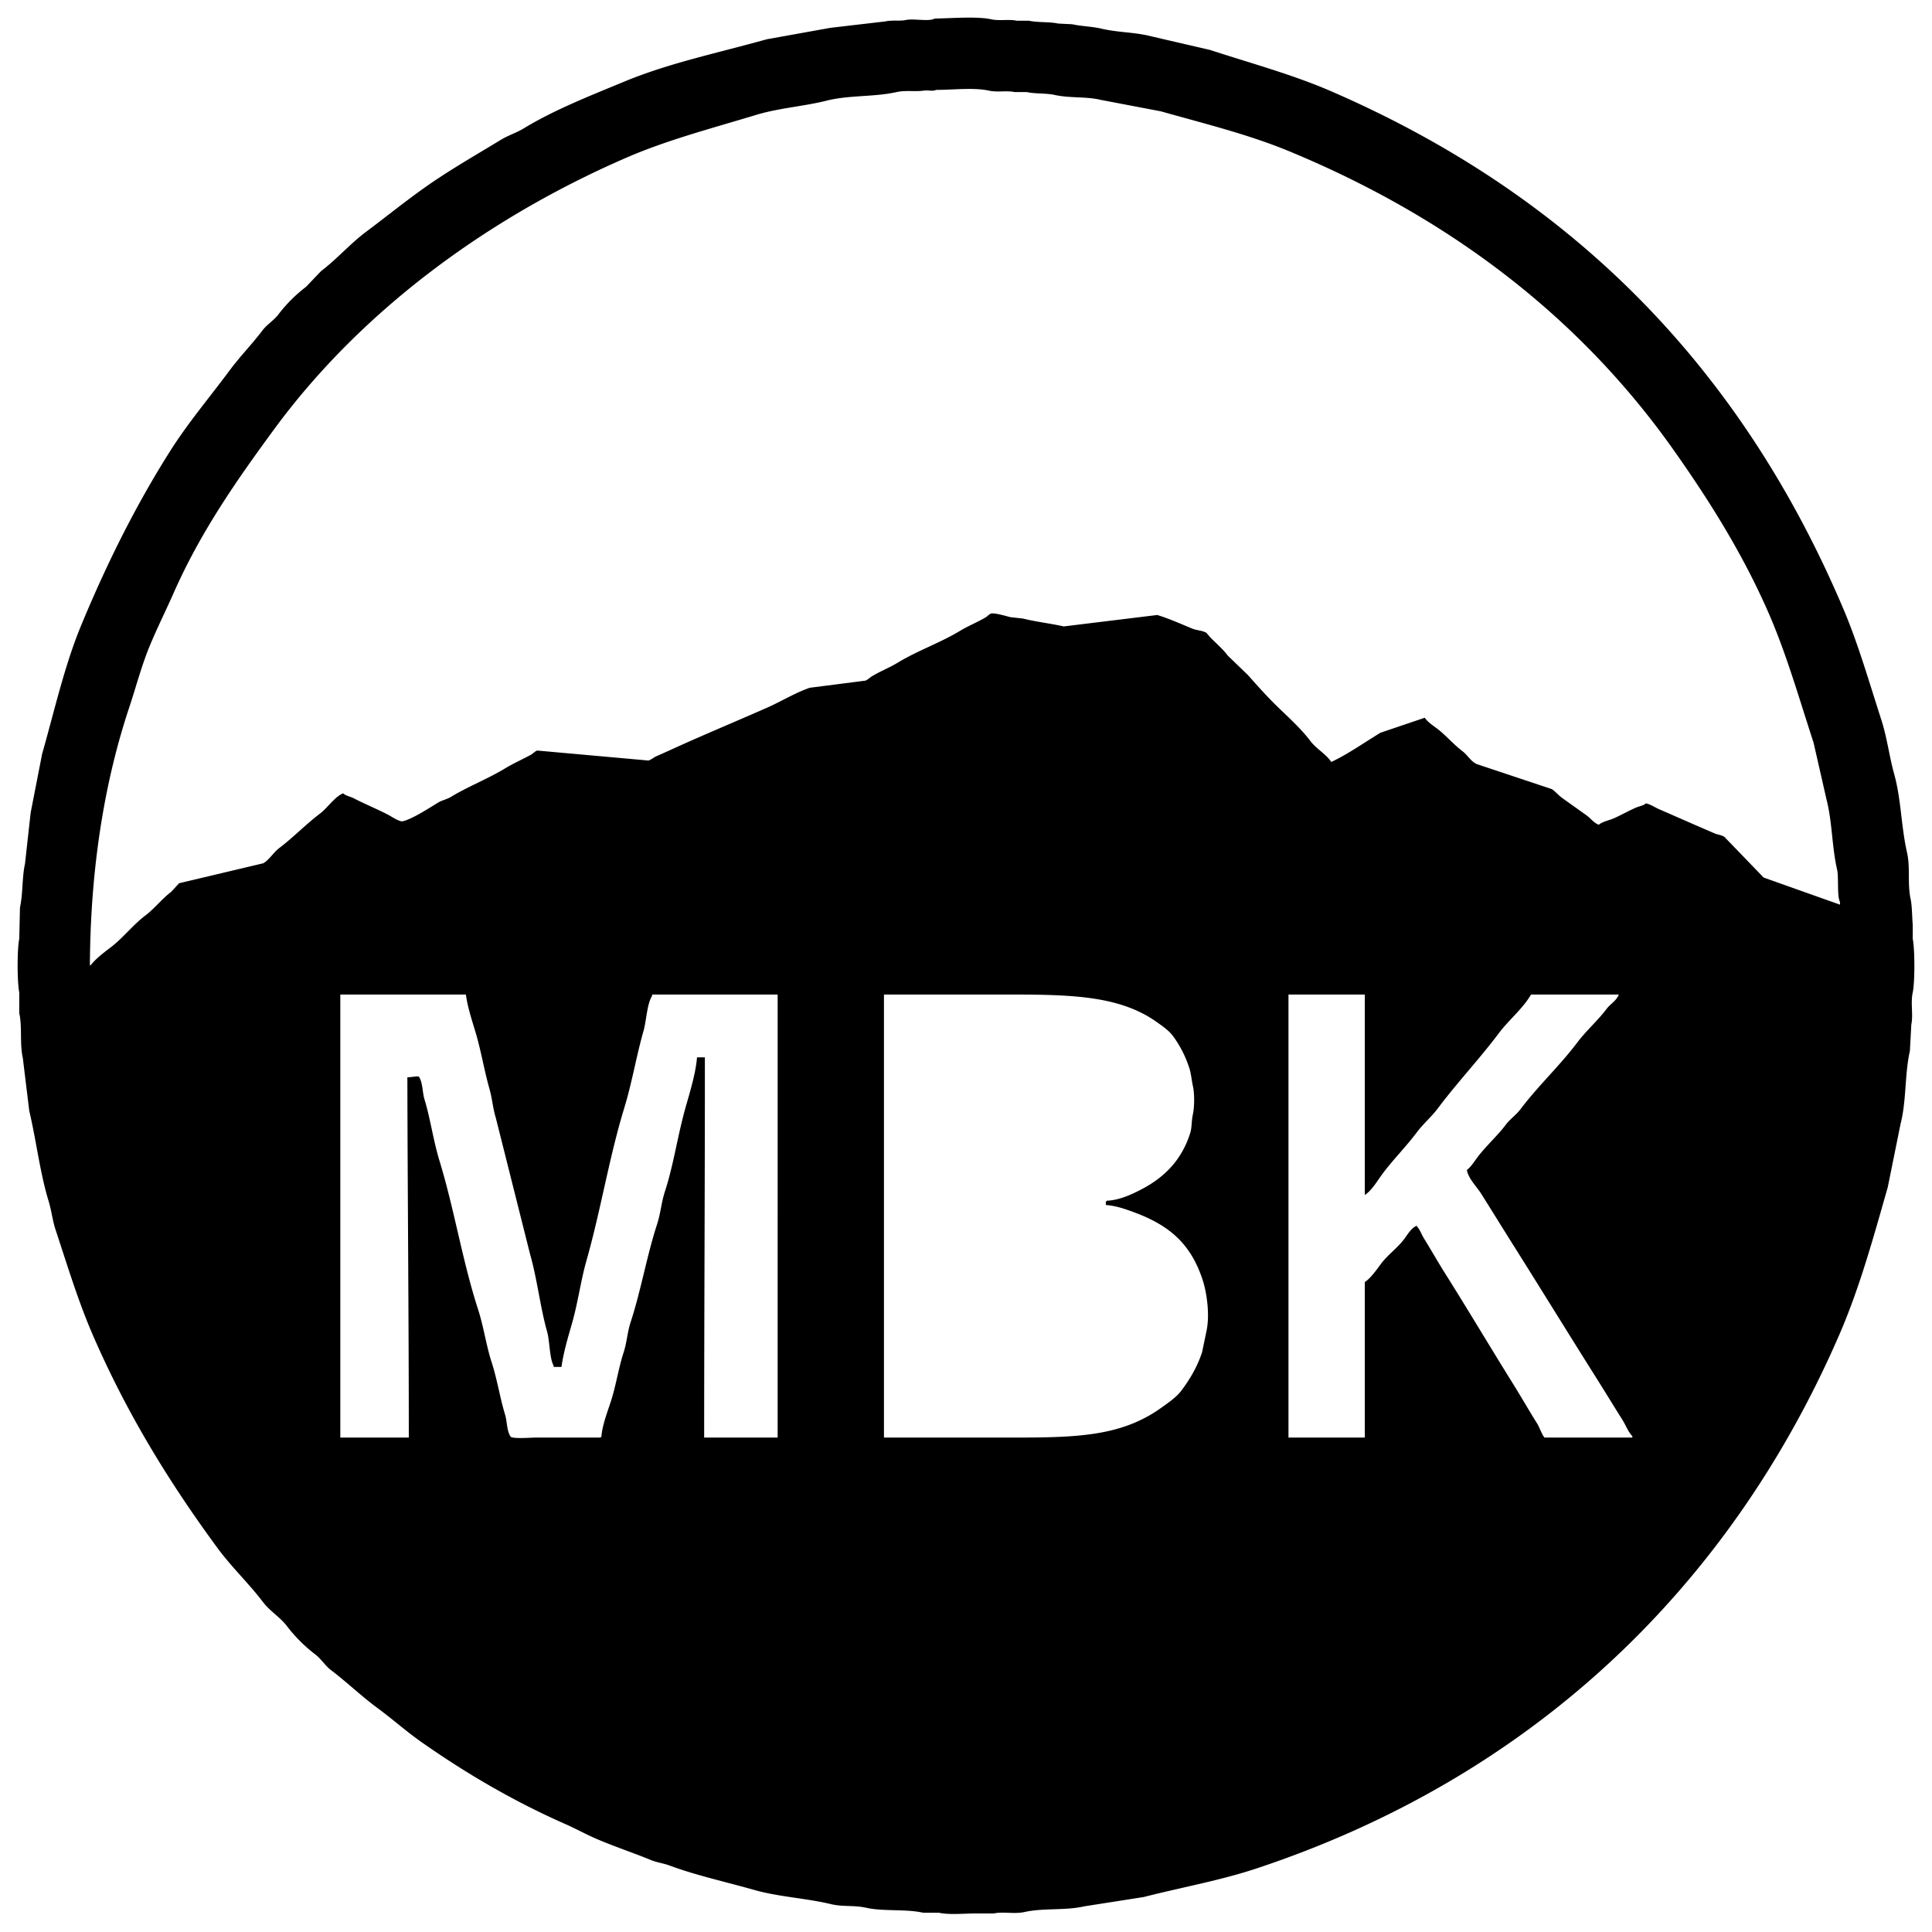 <svg xmlns="http://www.w3.org/2000/svg" width="1000.064" height="1000.064" viewBox="0 0 2708 2708">
  <defs>
    <style>
      .cls-1 {
        fill-rule: evenodd;
      }
    </style>
  </defs>
  <path id="Color_Fill_1" data-name="Color Fill 1" class="cls-1" d="M1310,26c22.61-.25,59.19-3.331,79,1,12.08,2.642,25.11-.382,36,2h17c12.57,2.793,29.08,1.336,41,4l20,1c12.56,2.855,27.95,3.153,40,6,24.43,5.772,47.4,4.876,71,11l82,19c58.46,19.044,116.1,34.608,170,58,337.11,146.3,573.98,386.36,718,726,20.59,48.568,35.84,101.944,53,155,8.02,24.8,11.08,51.17,18,76,9.83,35.28,9.69,73.54,18,110,4.8,21.05.35,43.44,5,65,2.17,10.08,1.99,25.09,3,36v20c2.99,14.11,3.07,60.94,0,75-3.27,15,.92,31.71-2,45q-1.005,18.495-2,37c-7.44,33.21-4.7,69.71-13,102q-9,44.49-18,89c-20.71,72.75-39.87,142.2-68,207-154.83,356.7-433,620.6-817,748-50.5,16.75-103.92,26.2-158,40q-41.49,6.495-83,13c-27.04,6.21-57.1,2.06-84,8-14.32,3.16-29.92-.89-43,2h-25c-16.49,0-37.35,2.2-52-1h-22c-25.37-5.62-55.48-1.5-80-7-16.89-3.79-32.49-1.05-49-5-35.76-8.56-73.27-10.12-108-20-39.8-11.32-81.118-20.3-118-34-9.226-3.43-17.906-4.26-27-8-25.339-10.42-51.683-19.01-77-30-13.781-5.98-28.406-14.01-42-20-72.945-32.12-139.9-71.47-202-115-21.321-14.95-41.236-32.73-62-48-22.816-16.78-42.613-36.08-65-53-8.036-6.07-13.983-15.94-22-22a212.693,212.693,0,0,1-40-40c-9.159-12.12-23.794-20.83-33-33-19.933-26.34-44.41-49.36-64-76-67.135-91.28-126.9-188.01-175-299-20.283-46.81-35.416-96.8-52-147-4.6-13.94-5.65-26.75-10-41-12.028-39.39-16.934-83.46-27-126q-4.5-36.99-9-74c-4.594-20.54-.622-43.15-5-63v-29c-2.991-14.11-3.067-60.94,0-75q0.5-22.005,1-44c4.3-19.34,2.83-42.58,7-61q4-36,8-72l16-82c17.763-62.461,31.474-124.276,55-181,36.161-87.19,76.438-167.678,124-243,25.386-40.2,56.192-76.5,84-114,14.565-19.641,31.361-36.625,46-56,6.085-8.054,15.938-13.983,22-22a206.841,206.841,0,0,1,39-39l21-22c22.2-16.8,40.76-38.365,63-55,28.347-21.2,55.964-43.6,85-64,33.25-23.36,69.024-43.65,104-65,10.43-6.367,21.5-9.624,32-16,43.078-26.166,93.5-45.938,142-66,62.1-25.689,129.97-39.757,199-59l89-16,77-9c9.7-2.142,20.3-.093,29-2C1280.4,25.72,1302.62,30.639,1310,26Zm2,100c-3.86,2.272-11.55.173-17,1-11.51,1.745-25.8-.726-38,2-32.08,7.169-66.57,4.123-98,12-32.79,8.218-67.07,10.327-99,20-63.219,19.155-124.888,35.218-182,60C679.769,307.018,504.238,438.127,384,602c-52.469,71.511-102.912,143.548-141,230-10.4,23.6-22.836,48.429-33,73-11.727,28.347-18.969,56.856-29,87-34.542,103.8-54.3,224.84-55,361h1c7.259-9.25,18.568-17.87,28-25,17.225-13.02,31.343-31.66,49-45,12.808-9.68,22.943-23.13,36-33l11-12q58.994-13.995,118-28c8.138-4.54,14.514-15.34,22-21,20.332-15.37,37.656-33.65,58-49,9.443-7.13,20.908-23.93,32-28,3.928,3.59,10,4.41,15,7,15.464,8.01,32.11,14.76,48,23,4.74,2.46,16.575,10.61,21,9,13.084-3.12,37.4-18.91,49-26,5.783-3.53,12.21-4.48,18-8,24.161-14.69,51.506-25.13,76-40,11.434-6.94,23.724-12.35,36-19,2.691-1.46,5.958-5.05,9-6q77.993,7.005,156,14c3.447-1.04,7.83-4.61,11-6,16.7-7.34,33.037-14.97,49-22,35.79-15.77,70.21-30.24,106-46,19.43-8.554,39.78-21.061,60-28l78-10c2.99-1.071,6.46-4.45,9-6,11.77-7.172,24.68-12.1,36-19,28.37-17.286,59.59-27.765,88-45,11.33-6.876,24.18-11.85,36-19,1.85-1.12,4.73-4.373,7-5,5.03-1.387,22.4,3.819,27,5l18,2c17.82,4.539,39.05,6.908,57,11l131-16c15.81,4.668,33.7,12.725,49,19,6.7,2.747,13.75,2.446,20,6l6,7c8.29,8.275,16.84,15.521,24,25q13.995,13.5,28,27c11.75,13.214,23.52,26.5,36,39,17.42,17.45,37.06,34.23,52,54,8.1,10.71,21.49,17.66,29,29,23.87-11.26,46.66-27.5,69-41q30.99-10.5,62-21c4.22,6.17,11.05,10.5,17,15,12.65,9.55,23.11,22.26,36,32,6.78,5.12,11.81,14.44,20,18q52.5,17.505,105,35c4.89,3.06,9.3,8.62,14,12,11.79,8.5,23.16,16.48,35,25,5.58,4.02,9.95,10.48,17,13,5.51-4.74,13.88-5.88,21-9,10-4.38,20.94-10.61,31-15,4.96-2.16,10.37-2.61,14-6,6.91,1.48,12.28,5.51,18,8,16.34,7.12,32.41,14.18,48,21,10.37,4.54,20.31,8.78,30,13,4.8,2.09,9.71,2.19,14,5q27.495,28.5,55,57,53.49,19.005,107,38v-4c-4.34-7.45-1.55-34.24-4-45-7.49-32.82-6.72-67.03-15-99q-9-39.495-18-79c-20.84-63.924-38.46-125.914-64-184-36.4-82.762-82.87-156.39-132-226-131.63-186.484-313.94-325.856-539-419-56.68-23.458-117.23-38.332-180-56l-84-16c-21.08-5.074-43.11-2.143-65-7-11.5-2.551-26.87-1.331-39-4h-17c-10.89-2.371-23.91.628-36-2C1364.69,122.367,1335.32,126.068,1312,126ZM477,1394v621h96c0.007-168.01-1.708-343.17-2-505,5.673-.09,14.1-1.9,16-1,5.742,8.05,4.836,21.59,8,32,8.421,27.7,12.263,57.41,21,86,20.855,68.24,32.178,140.65,54,208,8,24.67,11.342,50.34,19,74,7.971,24.62,11.757,50.24,19,74,2.927,9.6,2.313,23.76,8,31,4.736,2.94,27.307,1,35,1h91v-1h1c0.723-14.85,8.608-35.59,13-49,7.544-23.03,10.8-46.95,18-69,4.779-14.63,5.217-28.37,10-43,14.458-44.23,22.585-92.75,37-137,5.123-15.73,5.909-30.37,11-46,12.306-37.77,17.733-78.2,29-118,5.9-20.84,14.15-47.32,16-70h11c0.086,176.33-.987,355.21-1,533h103V1394H914v2c-7.227,11.05-7.924,34.76-12,49-10.062,35.14-16.049,72.19-27,108-21.316,69.71-32.769,142.79-53,214-7.935,27.93-11.769,57.9-20,87-5.5,19.46-12.176,41.32-15,62H776v-2c-5.69-9.17-5.5-34.62-9-47-10.024-35.5-13.767-73.12-24-109q-24-95.49-48-191c-4.259-14-4.942-26.7-9-41-7.432-26.19-11.779-53.91-20-81-4.827-15.91-10.628-33.79-13-51H477Zm762,0v621h158c103.28,0,170.47,1.46,231-42,9.78-7.02,20.86-14.48,28-24,11.75-15.67,22.35-33.36,29-54q3-14.505,6-29c5.06-22.7.44-54.11-5-71-16.67-51.78-47.01-77.64-97-96-11.43-4.2-24.58-8.97-39-10v-5h1v-1c18.28-.6,35.95-9.2,49-16,32.28-16.82,56.08-40.99,68-78,2.92-9.06,1.76-16.64,4-27,2.28-10.52,2.46-29.05,0-40-1.79-7.94-2.4-16.98-5-25a156.425,156.425,0,0,0-23-45c-5.56-7.47-14.32-13.5-22-19-51.05-36.6-116.7-39-205-39H1239Zm567,0v621h107V1797c8.97-6.04,16.48-17.37,23-26,9.19-12.17,22.8-21.83,32-34,4.66-6.16,10.27-16.23,18-19v1c4.57,4.75,6.39,11.19,10,17,9.74,15.67,18.91,31.97,29,48,32.34,51.35,63.9,104.47,96,156,11.68,18.75,22.48,37.74,34,56,2.26,3.58,7.35,17.16,10,19h123v-2c-6.12-6.34-9.17-15.34-14-23-12.64-20.04-25.09-40.54-38-61-38.45-60.97-76.31-122.61-115-184-14.96-23.74-29.79-47.85-45-72-6.1-9.68-17.6-20.66-20-33,5.93-4.63,10.43-11.95,15-18,12.11-16.06,27.7-29.68,40-46,5.65-7.49,14.34-13.49,20-21,24.85-32.96,55.14-61.03,80-94,12.38-16.42,28.43-30.32,41-47,5-6.64,13.97-11.55,17-20H2146c-11.74,20.08-31.22,35.65-45,54-27.43,36.53-58.61,69.45-86,106-8.62,11.5-20.4,21.5-29,33-15.11,20.21-33.09,38.06-48,58-7.26,9.72-14.88,23.31-25,30V1394H1806Z"/>
</svg>
